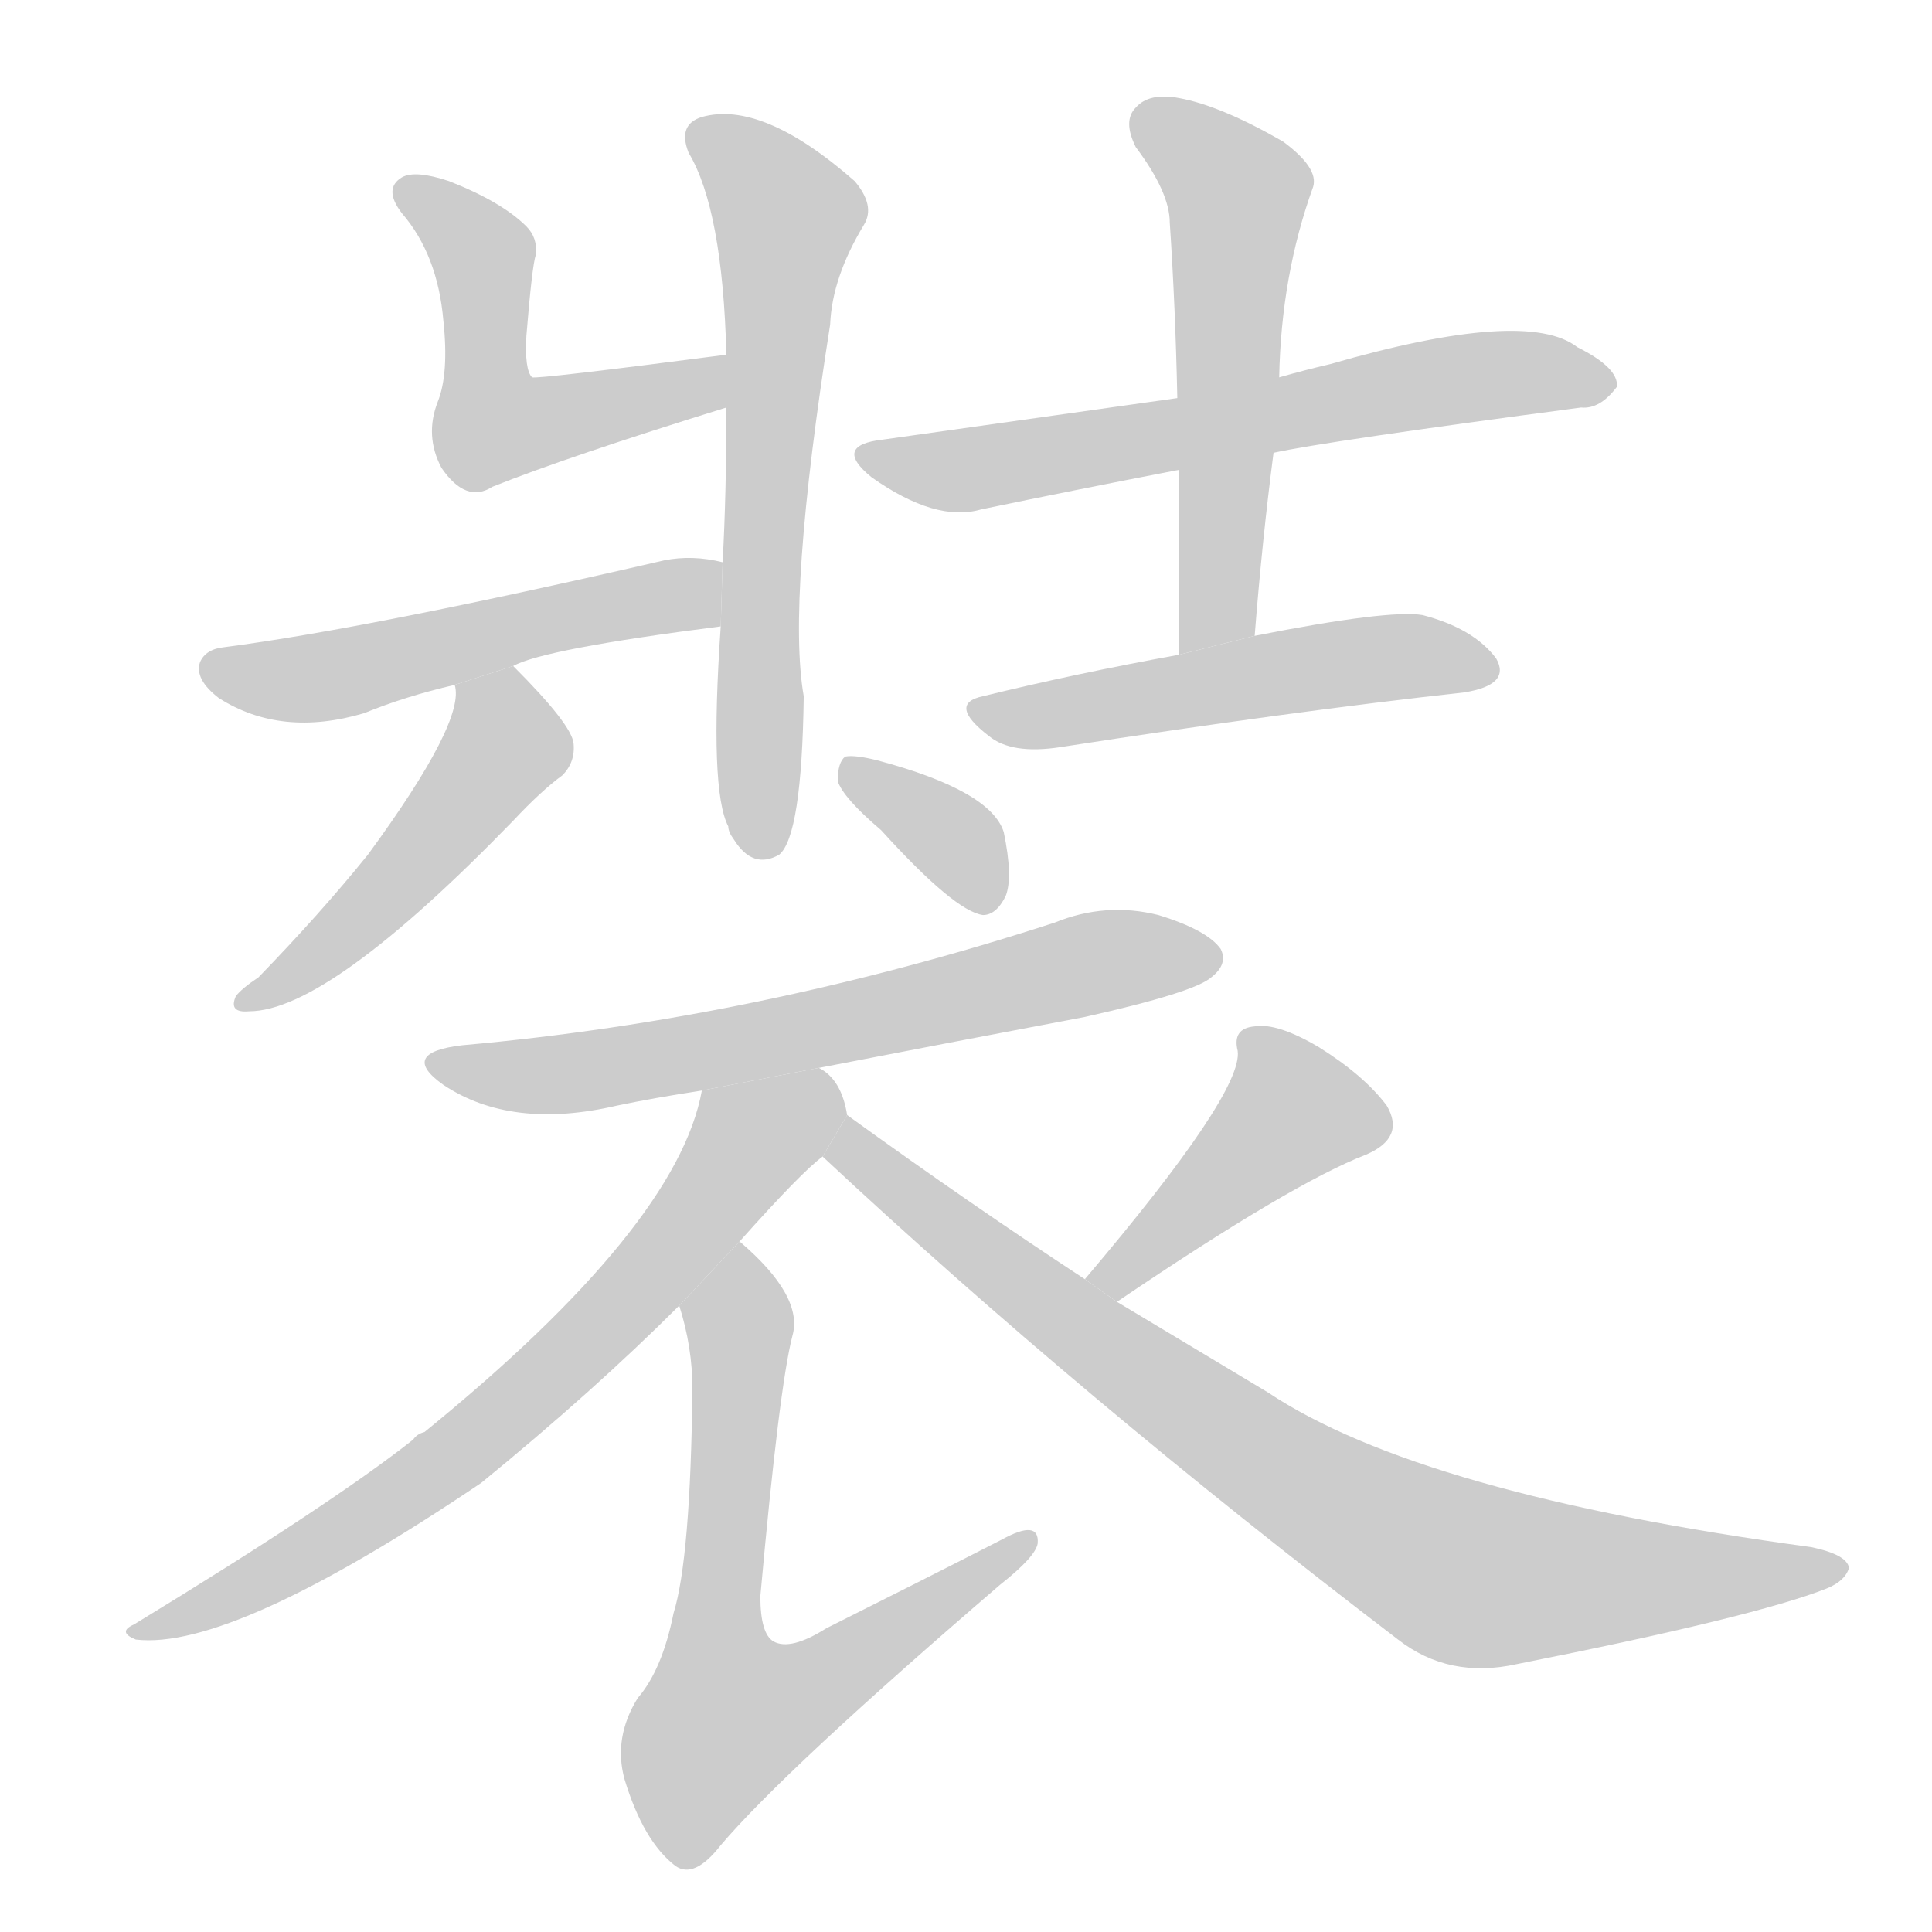 <!--
AnimCJK 2016-2017 Copyright Francois Mizessyn, http://gooo.free.fr/animCJK/
Derived from:
    MakeMeAHanzi project - https://github.com/skishore/makemeahanzi
    Arphic PL KaitiM GB - https://apps.ubuntu.com/cat/applications/precise/fonts-arphic-gkai00mp/
    Arphic PL UKai - https://apps.ubuntu.com/cat/applications/fonts-arphic-ukai/
You can redistribute and/or modify this file under the terms of the Arphic Public License
as published by Arphic Technology Co., Ltd.
You should have received a copy of this license (the directory "APL") along with this file;
if not, see http://ftp.gnu.org/non-gnu/chinese-fonts-truetype/LICENSE.
-->
<svg id="z35037" class="acjk" version="1.1" viewBox="0 0 1024 1024" xmlns="http://www.w3.org/2000/svg" xmlns:xlink="http://www.w3.org/1999/xlink">
<style>
<![CDATA[
@keyframes z35037k {
	from {
		stroke:#c00;
		stroke-dashoffset:3334;
	}
	75% {
		stroke:#c00;
		stroke-dashoffset:0;
	}
	to {
		stroke:#000;
	}
}
#z35037 path[clip-path] {
	animation:z35037k 1s linear both;
	stroke-dasharray:3334;
	stroke-width:128;
	stroke-linecap:round;
	fill:none;
}
#z35037 path[clip-path="url(#z35037c1)"] {animation-delay:1s;}
#z35037 path[clip-path="url(#z35037c2)"] {animation-delay:2s;}
#z35037 path[clip-path="url(#z35037c3)"] {animation-delay:3s;}
#z35037 path[clip-path="url(#z35037c4)"] {animation-delay:4s;}
#z35037 path[clip-path="url(#z35037c5)"] {animation-delay:5s;}
#z35037 path[clip-path="url(#z35037c6)"] {animation-delay:6s;}
#z35037 path[clip-path="url(#z35037c7)"] {animation-delay:7s;}
#z35037 path[clip-path="url(#z35037c8)"] {animation-delay:8s;}
#z35037 path[clip-path="url(#z35037c9)"] {animation-delay:9s;}
#z35037 path[clip-path="url(#z35037c10)"] {animation-delay:10s;}
#z35037 path[clip-path="url(#z35037c11)"] {animation-delay:11s;}
#z35037 path[clip-path="url(#z35037c12)"] {animation-delay:12s;}
#z35037 path[clip-path="url(#z35037c13)"] {animation-delay:13s;}
#z35037 path {fill:#ccc;}
]]>
</style>
<path id="z35037d1" d="M382 332Q376 419 386 438Q386 441 389 445Q399 461 413 453Q425 443 426 369Q417 318 440 172Q441 147 458 119Q464 109 453 96Q404 53 372 62Q359 66 365 81Q383 111 385 188L385 216Q385 262 383 298L382 332 Z"/>
<path id="z35037d2" d="M385 188Q285 201 282 200Q278 196 279 178Q282 141 284 135Q285 126 279 120Q266 107 238 96Q220 90 213 94Q203 100 213 113Q232 135 235 170Q238 198 232 213Q225 231 234 248Q247 267 261 258Q301 242 385 216L385 188 Z"/>
<path id="z35037d3" d="M272 353Q288 344 382 332L383 298Q367 294 352 297Q196 333 119 343Q109 344 106 351Q103 360 116 370Q149 391 193 378Q215 369 241 363L272 353 Z"/>
<path id="z35037d4" d="M241 363Q247 382 195 453Q170 484 137 518Q128 524 125 528Q121 537 132 536Q174 536 272 435Q287 419 298 411Q305 404 304 394Q303 384 272 353L241 363 Z"/>
<path id="z35037d5" d="M675 240Q702 234 838 216Q848 217 857 205Q858 195 836 184Q809 163 705 193Q692 196 678 200L624 211Q603 214 468 233Q441 236 462 253Q496 277 520 270Q568 260 625 249L675 240 Z"/>
<path id="z35037d6" d="M665 337Q669 286 675 240L678 200Q679 146 696 99Q699 89 680 75Q647 56 625 52Q609 49 602 57Q595 64 602 78Q620 102 620 118Q623 163 624 211L625 249Q625 295 625 347L665 337 Z"/>
<path id="z35037d7" d="M625 347Q570 357 521 369Q502 373 524 390Q536 400 562 396Q685 377 776 367Q801 363 793 349Q781 333 754 326Q736 323 665 337L625 347 Z"/>
<path id="z35037d8" d="M467 440Q506 483 521 485Q528 485 533 475Q537 465 532 441Q525 419 465 403Q453 400 448 401Q444 404 444 414Q447 423 467 440 Z"/>
<path id="z35037d9" d="M434 566Q501 553 575 539Q633 526 642 518Q651 511 647 503Q640 493 614 485Q586 478 559 489Q402 540 245 554Q211 558 235 575Q271 599 327 586Q346 582 372 578L434 566 Z"/>
<path id="z35037d10" d="M449 591Q446 572 434 566L372 578Q359 650 225 759Q221 760 219 763Q176 797 71 861Q62 865 72 869Q123 875 255 786Q315 737 360 692L392 658Q425 621 436 613L449 591 Z"/>
<path id="z35037d11" d="M360 692Q367 714 367 736Q366 826 357 855Q351 885 338 900Q325 921 331 943Q341 976 358 989Q368 996 382 978Q416 938 530 840Q549 825 550 818Q551 805 531 816Q488 838 438 863Q419 875 410 870Q403 866 403 846Q413 735 420 708Q426 687 392 658L360 692 Z"/>
<path id="z35037d12" d="M592 690Q685 627 724 612Q745 603 735 586Q723 570 699 555Q677 542 665 544Q653 545 656 557Q659 579 575 678L592 690 Z"/>
<path id="z35037d13" d="M575 678Q514 638 449 591L436 613Q572 740 741 869Q768 890 804 882Q930 857 968 842Q978 838 980 831Q979 824 960 820Q753 792 672 738L592 690L575 678 Z"/>
<defs>
	<clipPath id="z35037c1"><use xlink:href="#z35037d1"/></clipPath>
	<clipPath id="z35037c2"><use xlink:href="#z35037d2"/></clipPath>
	<clipPath id="z35037c3"><use xlink:href="#z35037d3"/></clipPath>
	<clipPath id="z35037c4"><use xlink:href="#z35037d4"/></clipPath>
	<clipPath id="z35037c5"><use xlink:href="#z35037d5"/></clipPath>
	<clipPath id="z35037c6"><use xlink:href="#z35037d6"/></clipPath>
	<clipPath id="z35037c7"><use xlink:href="#z35037d7"/></clipPath>
	<clipPath id="z35037c8"><use xlink:href="#z35037d8"/></clipPath>
	<clipPath id="z35037c9"><use xlink:href="#z35037d9"/></clipPath>
	<clipPath id="z35037c10"><use xlink:href="#z35037d10"/></clipPath>
	<clipPath id="z35037c11"><use xlink:href="#z35037d11"/></clipPath>
	<clipPath id="z35037c12"><use xlink:href="#z35037d12"/></clipPath>
	<clipPath id="z35037c13"><use xlink:href="#z35037d13"/></clipPath>
</defs>
<path pathLength="3333" clip-path="url(#z35037c1)" d="M370 66L420 123L405 451"/>
<path pathLength="3333" clip-path="url(#z35037c2)" d="M216 103L254 130L261 227L383 200"/>
<path pathLength="3333" clip-path="url(#z35037c3)" d="M110 352L170 359L380 309"/>
<path pathLength="3333" clip-path="url(#z35037c4)" d="M271 362L241 432L129 530"/>
<path pathLength="3333" clip-path="url(#z35037c5)" d="M461 240L852 201"/>
<path pathLength="3333" clip-path="url(#z35037c6)" d="M607 64L657 104L638 343"/>
<path pathLength="3333" clip-path="url(#z35037c7)" d="M520 374L790 348"/>
<path pathLength="3333" clip-path="url(#z35037c8)" d="M453 410L524 480"/>
<path pathLength="3333" clip-path="url(#z35037c9)" d="M232 562L299 569L644 508"/>
<path pathLength="3333" clip-path="url(#z35037c10)" d="M442 577L241 771L76 863"/>
<path pathLength="3333" clip-path="url(#z35037c11)" d="M386 670L379 936L543 818"/>
<path pathLength="3333" clip-path="url(#z35037c12)" d="M732 598L675 586L584 681"/>
<path pathLength="3333" clip-path="url(#z35037c13)" d="M451 598L580 711L768 830L972 829"/>
</svg>